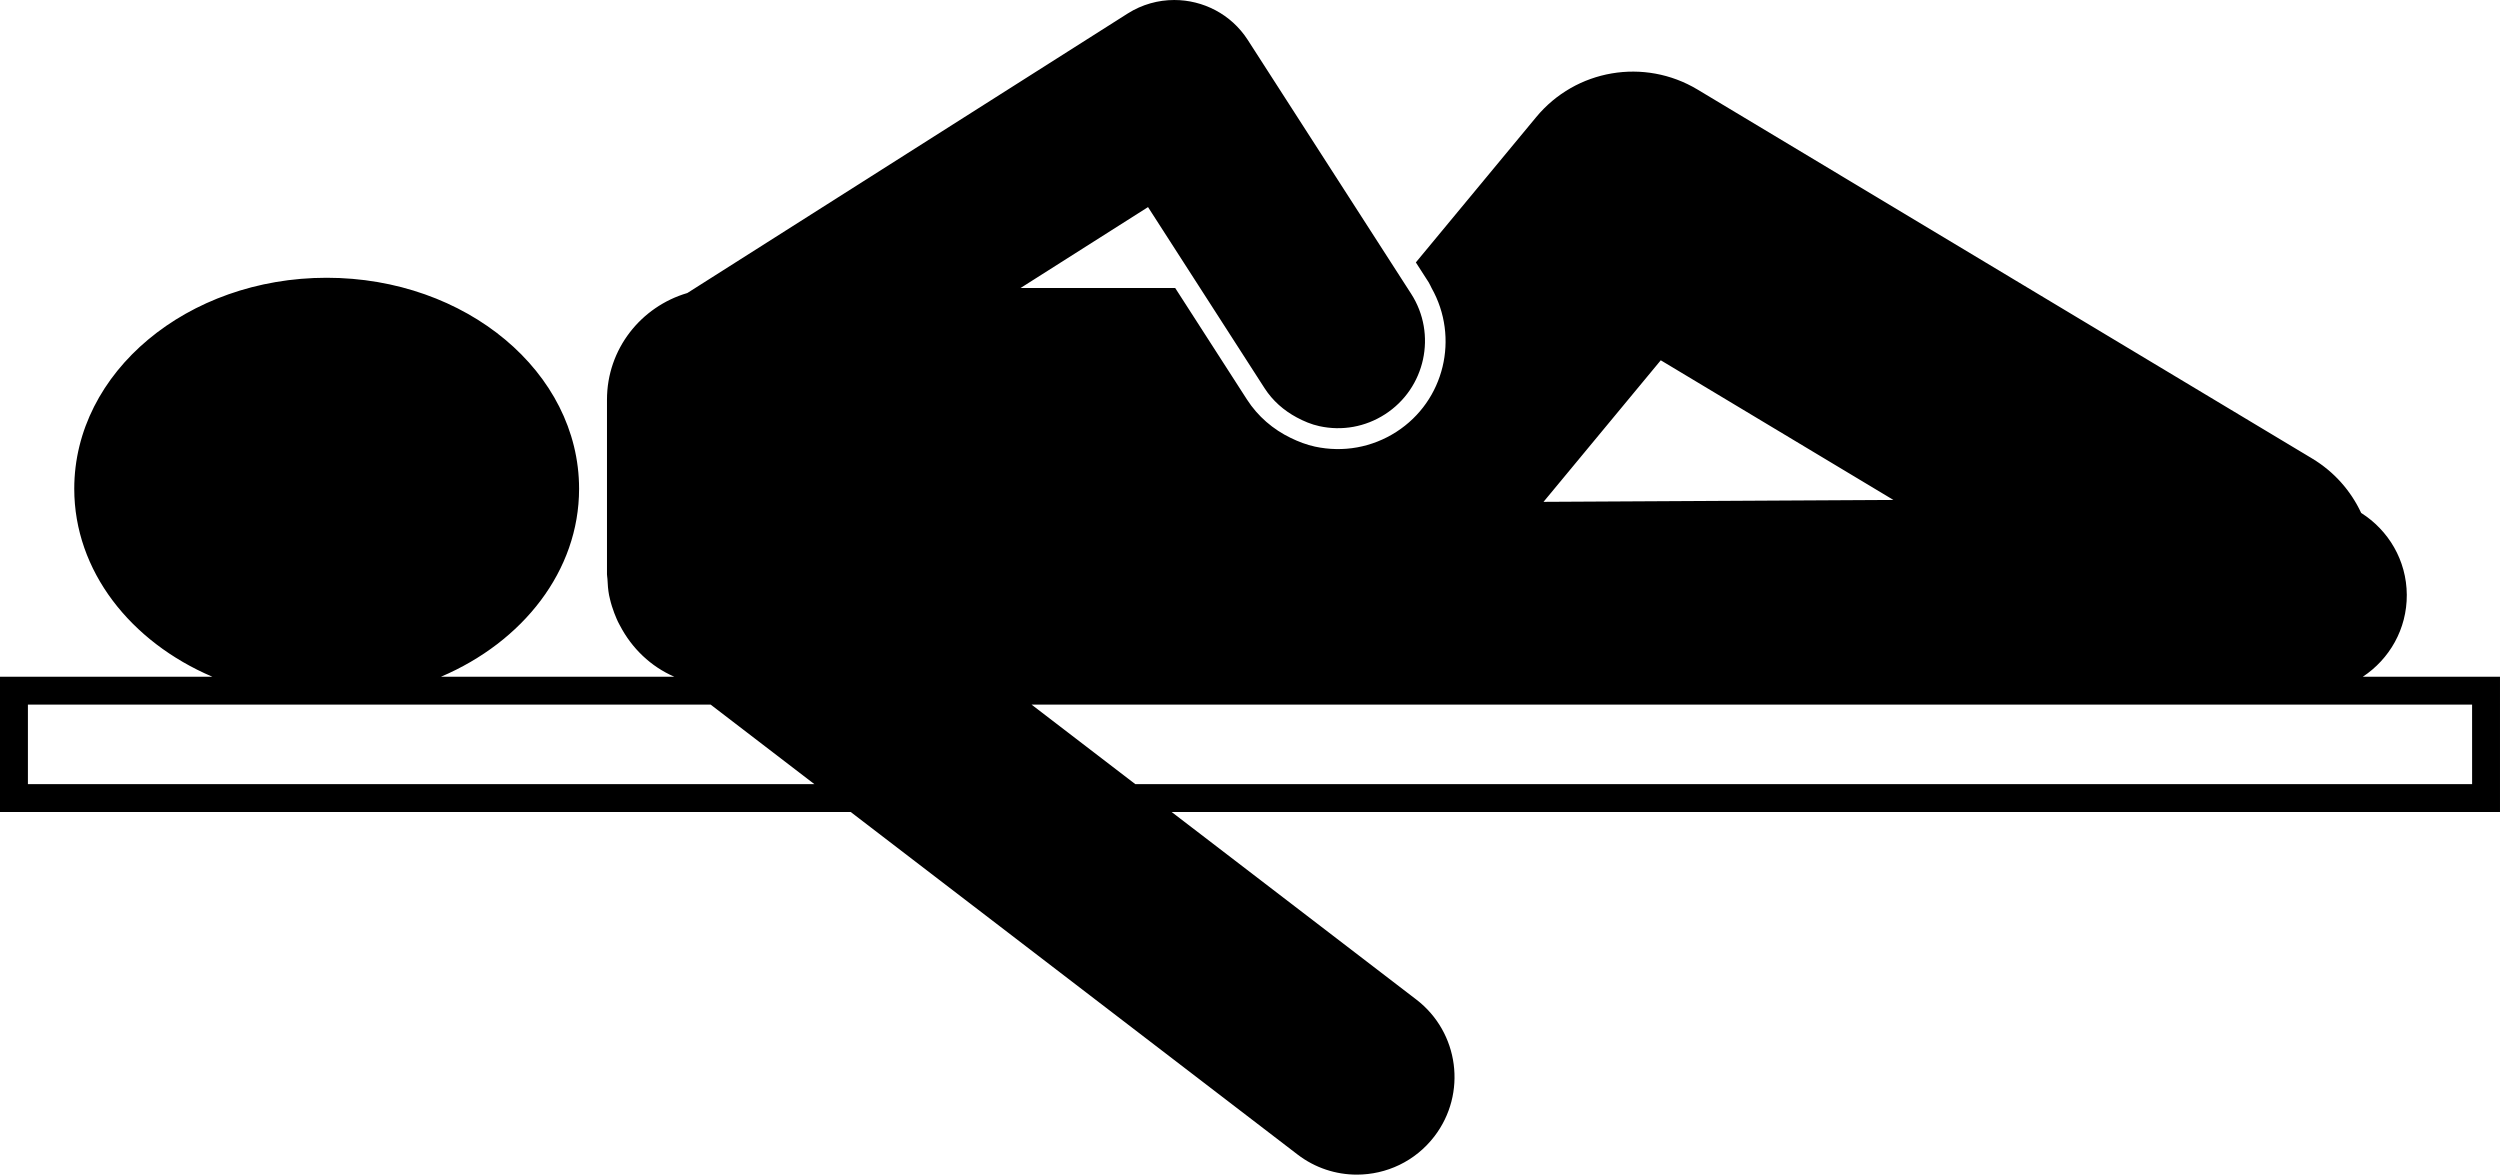 <?xml version="1.0" encoding="UTF-8"?>
<svg id="Layer_1" data-name="Layer 1" xmlns="http://www.w3.org/2000/svg" viewBox="0 0 1075.507 505.331">
  <path d="M1075.507,291.136h-59.023c11.449-7.555,19.004-20.512,18.926-35.25-.082-14.867-7.93-27.812-19.621-35.211-4.391-9.43-11.551-17.695-21.141-23.453L730.268,38.512c-22.883-13.723-52.359-8.707-69.383,11.859l-51.781,62.52,5.551,8.625c.496.77.773,1.606,1.219,2.394,12,21.277,5.629,48.504-15.16,61.883-10.449,6.715-22.867,8.953-35.027,6.34-3.664-.797-7.09-2.133-10.383-3.723-7.617-3.68-14.168-9.262-18.863-16.551l-30.859-47.949h-66.555l54.859-34.82,22.406,34.82,27.719,43.074c3.492,5.43,8.301,9.613,13.832,12.582,3.055,1.641,6.269,3.012,9.754,3.766,9.777,2.144,19.816.328,28.242-5.109,17.391-11.191,22.434-34.441,11.242-51.832l-1.598-2.481-2.41-3.742-66.289-103c-7.141-11.098-19.262-17.168-31.617-17.168-6.871,0-13.809,1.875-20.016,5.801l-189.46,120.26c-19.926,5.848-34.566,24.055-34.566,45.871v75.156c0,.664.168,1.285.195,1.941.098,2.387.277,4.754.711,7.039.117.617.277,1.227.426,1.836.461,1.996,1.102,3.922,1.805,5.816.664,1.672,1.32,3.352,2.203,4.938.09.176.191.344.281.516,5.074,9.715,13.211,17.559,23.32,21.945l.016.012h-100.37c35.23-15.008,59.414-45.539,59.414-80.859,0-50.137-48.617-90.777-108.59-90.777S31.945,160.135,31.945,210.271c0,35.32,24.18,65.852,59.414,80.859l-91.359.004v58.195h365.99l192.2,147.33c7.621,5.848,16.605,8.672,25.523,8.672,12.613,0,25.098-5.66,33.363-16.453,14.109-18.41,10.629-44.766-7.781-58.875l-105.24-80.672h571.45l.002-58.195ZM714.467,154.996l100.09,60.082-150.53.82,50.44-60.902ZM12.007,337.326v-34.195h293.72l44.609,34.195H12.007ZM1063.507,337.326H488.397l-44.609-34.195h619.71l.009,34.195Z"/>
</svg>